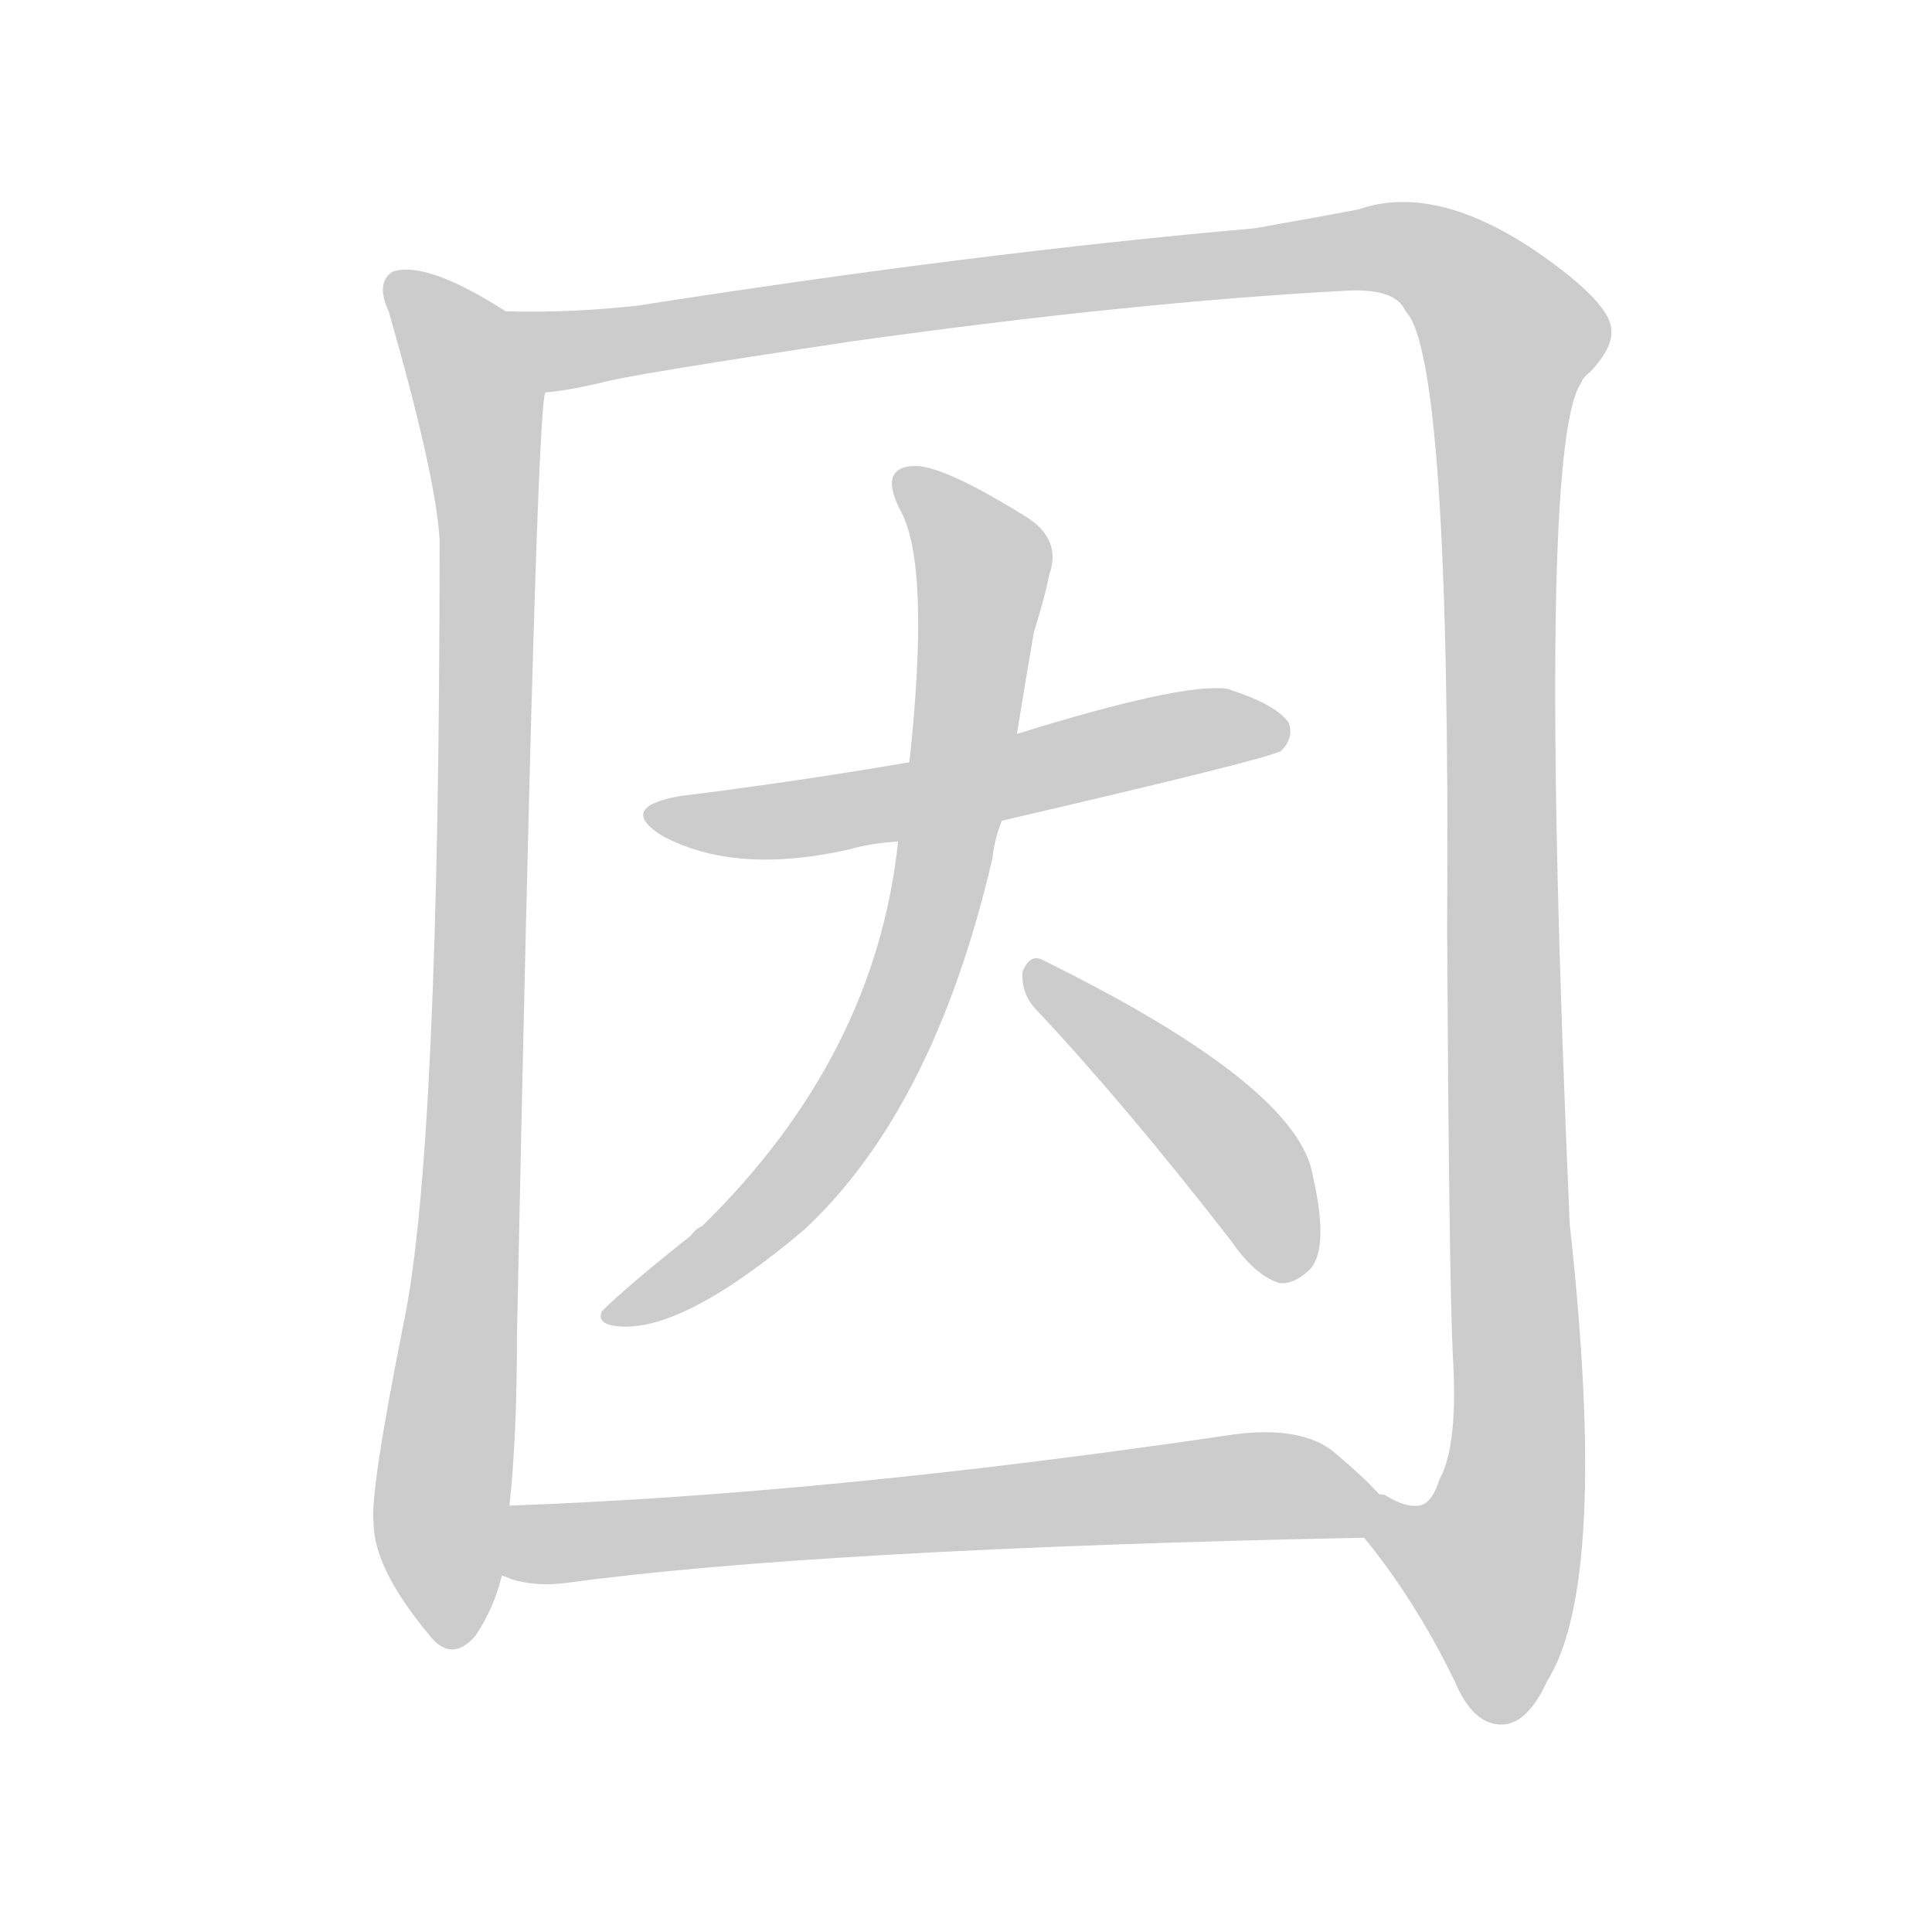 <!--
AnimCJK 2016-2018 Copyright Francois Mizessyn - https://github.com/parsimonhi/animCJK
Derived from:
    MakeMeAHanzi project - https://github.com/skishore/makemeahanzi
    Arphic PL KaitiM GB - https://apps.ubuntu.com/cat/applications/precise/fonts-arphic-gkai00mp/
    Arphic PL UKai - https://apps.ubuntu.com/cat/applications/fonts-arphic-ukai/
You can redistribute and/or modify this file under the terms of the Arphic Public License
as published by Arphic Technology Co., Ltd.
You should have received a copy of this license (the directory "APL") along with this file;
if not, see http://ftp.gnu.org/non-gnu/chinese-fonts-truetype/LICENSE.
-->
<svg id="z22240" class="acjk" version="1.1" viewBox="0 0 1024 1024" xmlns="http://www.w3.org/2000/svg" xmlns:xlink="http://www.w3.org/1999/xlink">
<style>
<![CDATA[
@keyframes z22240k {
	from {
		stroke:#ccc;
		stroke-dashoffset:3334;
	}
	1% {
		stroke:#c00;
		stroke-dashoffset:3334;
	}
	75% {
		stroke:#c00;
		stroke-dashoffset:0;
	}
	to {
		stroke:#000;
	}
}
#z22240 path[clip-path] {
	animation:z22240k 1s linear both;
	stroke-dasharray:3334;
	stroke-width:128;
	stroke-linecap:round;
	fill:none;
}
#z22240 path[clip-path="url(#z22240c1)"] {animation-delay:1s;}
#z22240 path[clip-path="url(#z22240c2)"] {animation-delay:2s;}
#z22240 path[clip-path="url(#z22240c3)"] {animation-delay:3s;}
#z22240 path[clip-path="url(#z22240c4)"] {animation-delay:4s;}
#z22240 path[clip-path="url(#z22240c5)"] {animation-delay:5s;}
#z22240 path[clip-path="url(#z22240c6)"] {animation-delay:6s;}
#z22240 path {fill:#ccc;}
]]>
</style>
<path id="z22240d1" d="M268 165Q226 138 208 144Q199 150 206 165Q231 252 233 286Q233 610 214 701Q196 791 198 807Q198 831 227 866Q239 882 252 867Q262 852 266 835C269 810 269 810 270 798Q274 762 274 708Q284 219 289 208C292 192 281 175 268 165Z"></path>
<path id="z22240d2" d="M723 815Q750 848 771 891Q781 915 797 914Q810 913 820 891Q853 839 832 649Q814 238 838 203Q839 200 843 197Q855 184 854 175Q854 162 821 138Q763 96 720 111Q699 115 665 121Q517 134 338 162Q301 166 268 165C252 165 273 211 289 208Q301 207 318 203Q331 199 451 181Q601 160 715 154Q740 153 745 165Q769 189 767 492Q768 675 770 718Q773 766 763 784Q759 797 752 798Q745 799 735 793Q734 792 731 792C723 790 718 809 723 815Z"></path>
<path id="z22240d3" d="M531 435Q673 402 679 398Q686 391 683 383Q676 373 650 365Q626 362 539 389C501 399 501 399 482 404Q424 414 360 422Q327 428 351 443Q390 464 451 450Q461 447 476 446C513 439 513 439 531 435Z"></path>
<path id="z22240d4" d="M539 389Q543 364 548 335Q554 316 556 305Q563 286 544 274Q499 246 484 247Q465 248 478 272Q493 302 482 404C478 432 478 432 476 446Q464 560 372 650Q369 651 366 655Q332 682 319 695Q316 702 328 703Q362 706 426 652Q495 588 526 455Q527 445 531 435C536 404 536 404 539 389Z"></path>
<path id="z22240d5" d="M550 536Q596 585 652 657Q665 676 678 680Q685 681 693 674Q705 664 696 624Q689 576 553 509Q546 505 542 515Q541 527 550 536Z"></path>
<path id="z22240d6" d="M266 835Q269 836 271 837Q284 841 300 839Q432 821 723 815C731 815 737 798 731 792Q722 782 705 768Q686 755 649 761Q438 792 270 798C258 798 254 830 266 835Z"></path>
<defs>
	<clipPath id="z22240c1"><use xlink:href="#z22240d1"></use></clipPath>
	<clipPath id="z22240c2"><use xlink:href="#z22240d2"></use></clipPath>
	<clipPath id="z22240c3"><use xlink:href="#z22240d3"></use></clipPath>
	<clipPath id="z22240c4"><use xlink:href="#z22240d4"></use></clipPath>
	<clipPath id="z22240c5"><use xlink:href="#z22240d5"></use></clipPath>
	<clipPath id="z22240c6"><use xlink:href="#z22240d6"></use></clipPath>
</defs>
<path pathLength="3333" clip-path="url(#z22240c1)" d="M212 152L244 185L258 260L236 868"></path>
<path pathLength="3333" clip-path="url(#z22240c2)" d="M277 168L315 184L737 131L798 172L802 793L776 861L730 804"></path>
<path pathLength="3333" clip-path="url(#z22240c3)" d="M349 431L675 388"></path>
<path pathLength="3333" clip-path="url(#z22240c4)" d="M480 253L521 298L481 525L412 637L324 694"></path>
<path pathLength="3333" clip-path="url(#z22240c5)" d="M549 517L642 597L690 672"></path>
<path pathLength="3333" clip-path="url(#z22240c6)" d="M271 828L722 795"></path>
</svg>
